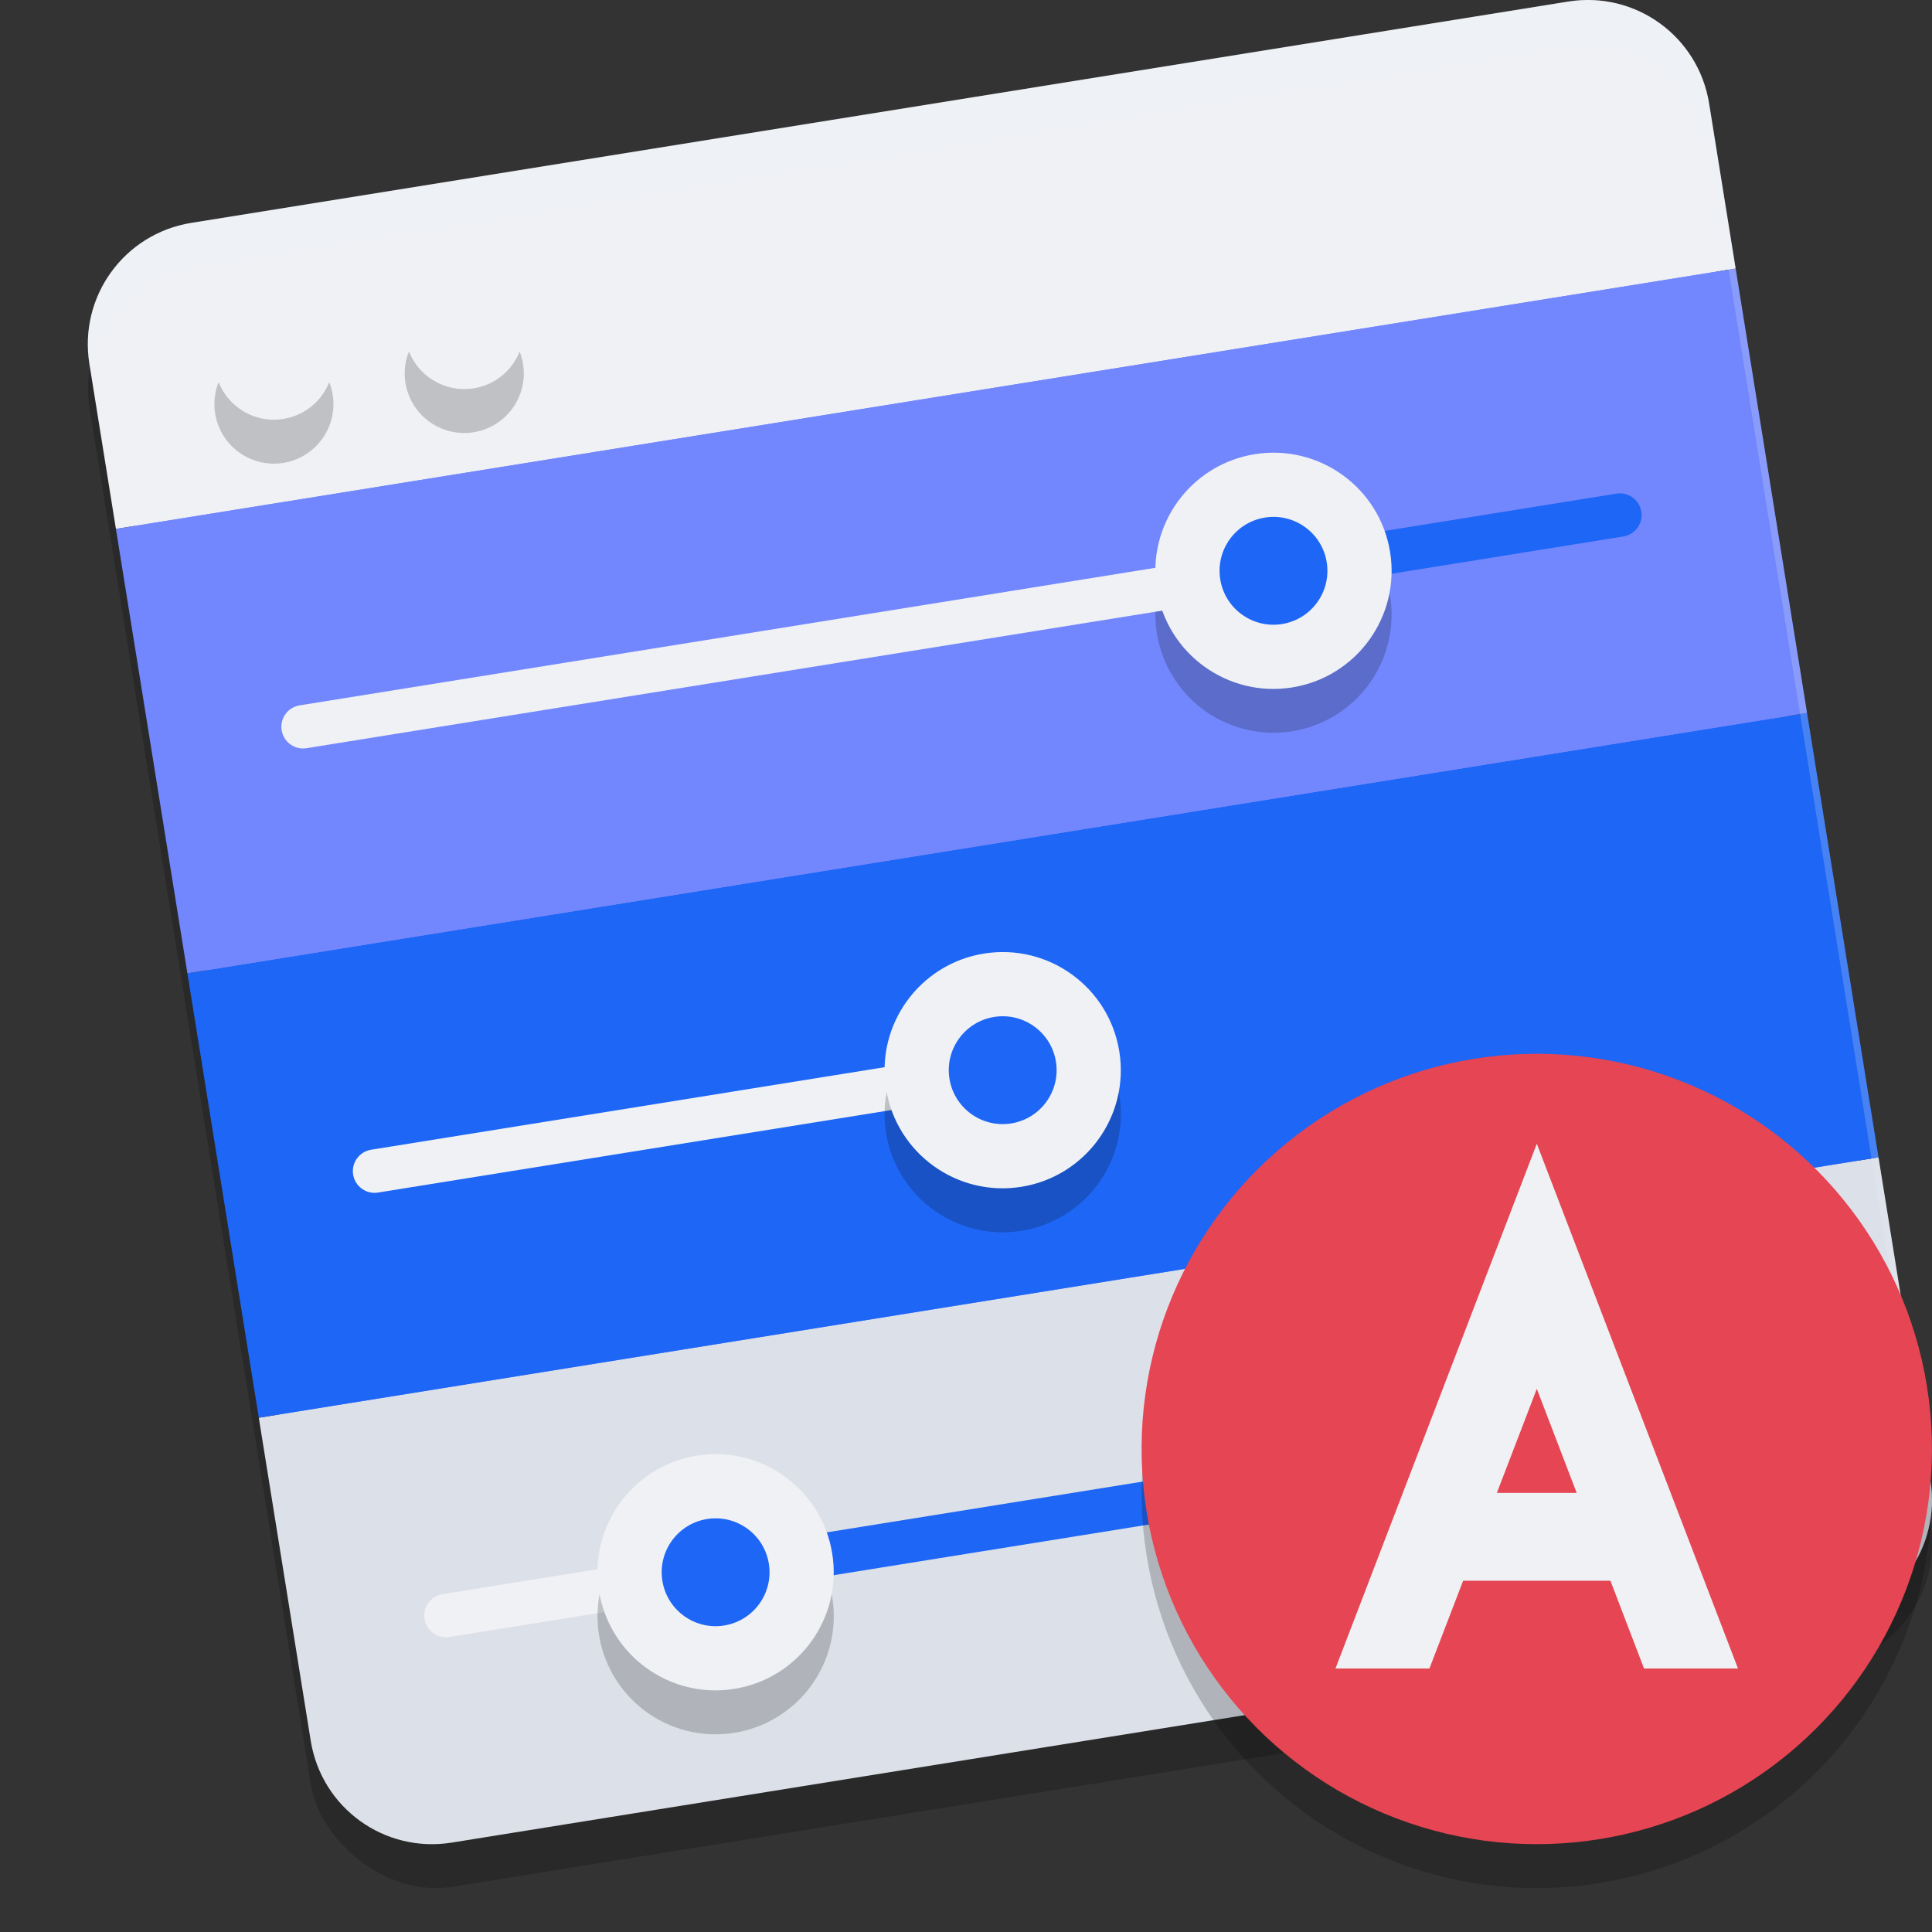 <svg xmlns="http://www.w3.org/2000/svg" width="22" height="22" version="1">
 <rect width="100%" height="100%" fill="#333333" stroke="none"/>
 <rect style="opacity:0.2" width="18.68" height="18.68" x=".27" y="3.35" rx="1.401" ry="1.401" transform="rotate(-9.132)"/>
 <rect style="fill:#7287fd" width="18.236" height="18.236" x=".57" y="3.07" rx="1.368" ry="1.368" transform="rotate(-9.132)"/>
 <path style="fill:#dce0e8" d="m 2.947,16.144 0.591,3.677 c 0.123,0.766 0.839,1.284 1.606,1.161 L 20.821,18.462 c 0.766,-0.123 1.284,-0.839 1.161,-1.606 L 21.391,13.179 Z"/>
 <path style="fill:#eff1f5" d="M 2.179,2.538 C 1.413,2.661 0.895,3.378 1.018,4.144 L 1.32,6.023 19.764,3.058 19.462,1.179 C 19.339,0.413 18.622,-0.105 17.856,0.018 Z"/>
 <path style="fill:none;stroke:#eff1f5;stroke-width:0.494;stroke-linecap:round" d="M 5.078,18.397 8.186,17.897"/>
 <path style="fill:#1e66f5" d="M 2.134,11.083 2.947,16.144 21.391,13.179 20.577,8.118 Z"/>
 <path style="fill:none;stroke:#eff1f5;stroke-width:0.494;stroke-linecap:round" d="M 4.265,13.336 11.426,12.185"/>
 <path style="fill:#7287fd" d="M 1.32,6.023 2.134,11.083 20.577,8.118 19.764,3.058 Z"/>
 <path style="opacity:0.2" d="m 5.315,3.575 a 0.678,0.678 0 0 0 -0.136,0.009 0.678,0.678 0 0 0 -0.562,0.776 0.678,0.678 0 0 0 0.777,0.562 0.678,0.678 0 0 0 0.562,-0.776 A 0.678,0.678 0 0 0 5.315,3.575 Z M 3.146,3.924 A 0.678,0.678 0 0 0 3.012,3.933 0.678,0.678 0 0 0 2.45,4.709 0.678,0.678 0 0 0 3.227,5.271 0.678,0.678 0 0 0 3.788,4.493 0.678,0.678 0 0 0 3.146,3.924 Z M 14.556,5.655 a 1.345,1.345 0 0 0 -0.268,0.017 1.345,1.345 0 0 0 -1.114,1.541 1.345,1.345 0 0 0 1.541,1.114 1.345,1.345 0 0 0 1.114,-1.541 1.345,1.345 0 0 0 -1.273,-1.131 z M 11.473,11.343 a 1.345,1.345 0 0 0 -0.269,0.016 1.345,1.345 0 0 0 -1.114,1.542 1.345,1.345 0 0 0 1.542,1.114 1.345,1.345 0 0 0 1.114,-1.542 1.345,1.345 0 0 0 -1.273,-1.13 z m -3.269,5.717 a 1.345,1.345 0 0 0 -0.269,0.016 1.345,1.345 0 0 0 -1.114,1.541 1.345,1.345 0 0 0 1.541,1.115 1.345,1.345 0 0 0 1.115,-1.542 1.345,1.345 0 0 0 -1.273,-1.13 z"/>
 <path style="fill:none;stroke:#eff1f5;stroke-width:0.494;stroke-linecap:round" d="M 3.451,8.276 14.518,6.497"/>
 <path style="fill:none;stroke:#1e66f5;stroke-width:0.494;stroke-linecap:round" d="M 8.087,17.913 20.073,15.986"/>
 <path style="fill:none;stroke:#1e66f5;stroke-width:0.494;stroke-linecap:round" d="m 11.377,12.193 7.883,-1.267"/>
 <path style="fill:none;stroke:#1e66f5;stroke-width:0.494;stroke-linecap:round" d="M 14.518,6.497 18.446,5.865"/>
 <circle style="fill:#eff1f5" cx="9.339" cy="13.844" r="1.345" transform="rotate(-9.132)"/>
 <circle style="fill:#1e66f5" cx="9.339" cy="13.844" r=".614" transform="rotate(-9.132)"/>
 <circle style="fill:#eff1f5" cx="13.286" cy="8.719" r="1.345" transform="rotate(-9.132)"/>
 <circle style="fill:#1e66f5" cx="13.286" cy="8.719" r=".614" transform="rotate(-9.132)"/>
 <circle style="fill:#eff1f5" cx="5.204" cy="18.97" r="1.345" transform="rotate(-9.132)"/>
 <circle style="fill:#1e66f5" cx="5.204" cy="18.97" r=".614" transform="rotate(-9.132)"/>
 <circle style="fill:#eff1f5" cx="2.429" cy="4.544" r=".678" transform="rotate(-9.132)"/>
 <circle style="fill:#eff1f5" cx="4.625" cy="4.544" r=".678" transform="rotate(-9.132)"/>
 <path style="opacity:0.2;fill:#eff1f5" d="M 18.14,9.7646247e-4 C 18.046,-0.003 17.952,0.003 17.856,0.019 L 2.179,2.538 C 1.412,2.661 0.895,3.377 1.019,4.144 l 0.007,0.044 C 1.122,3.612 1.569,3.136 2.179,3.038 L 17.856,0.519 c 0.766,-0.123 1.482,0.394 1.605,1.16 l 2.513,15.634 c 0.025,-0.148 0.032,-0.3 0.007,-0.456 L 19.462,1.179 C 19.354,0.508 18.792,0.028 18.14,9.7646247e-4 Z"/>
 <circle style="opacity:0.2" cx="14.58" cy="19.562" r="4.5" transform="rotate(-9.132)"/>
 <circle style="fill:#e64553" cx="14.659" cy="19.068" r="4.5" transform="rotate(-9.132)"/>
 <path style="fill:#eff1f5" d="m 17.5,13.024 -2.293,5.976 h 1.07 l 0.384,-1 h 1.677 l 0.383,1 h 1.07 z m 0,2.791 0.454,1.185 h -0.909 z"/>
</svg>
